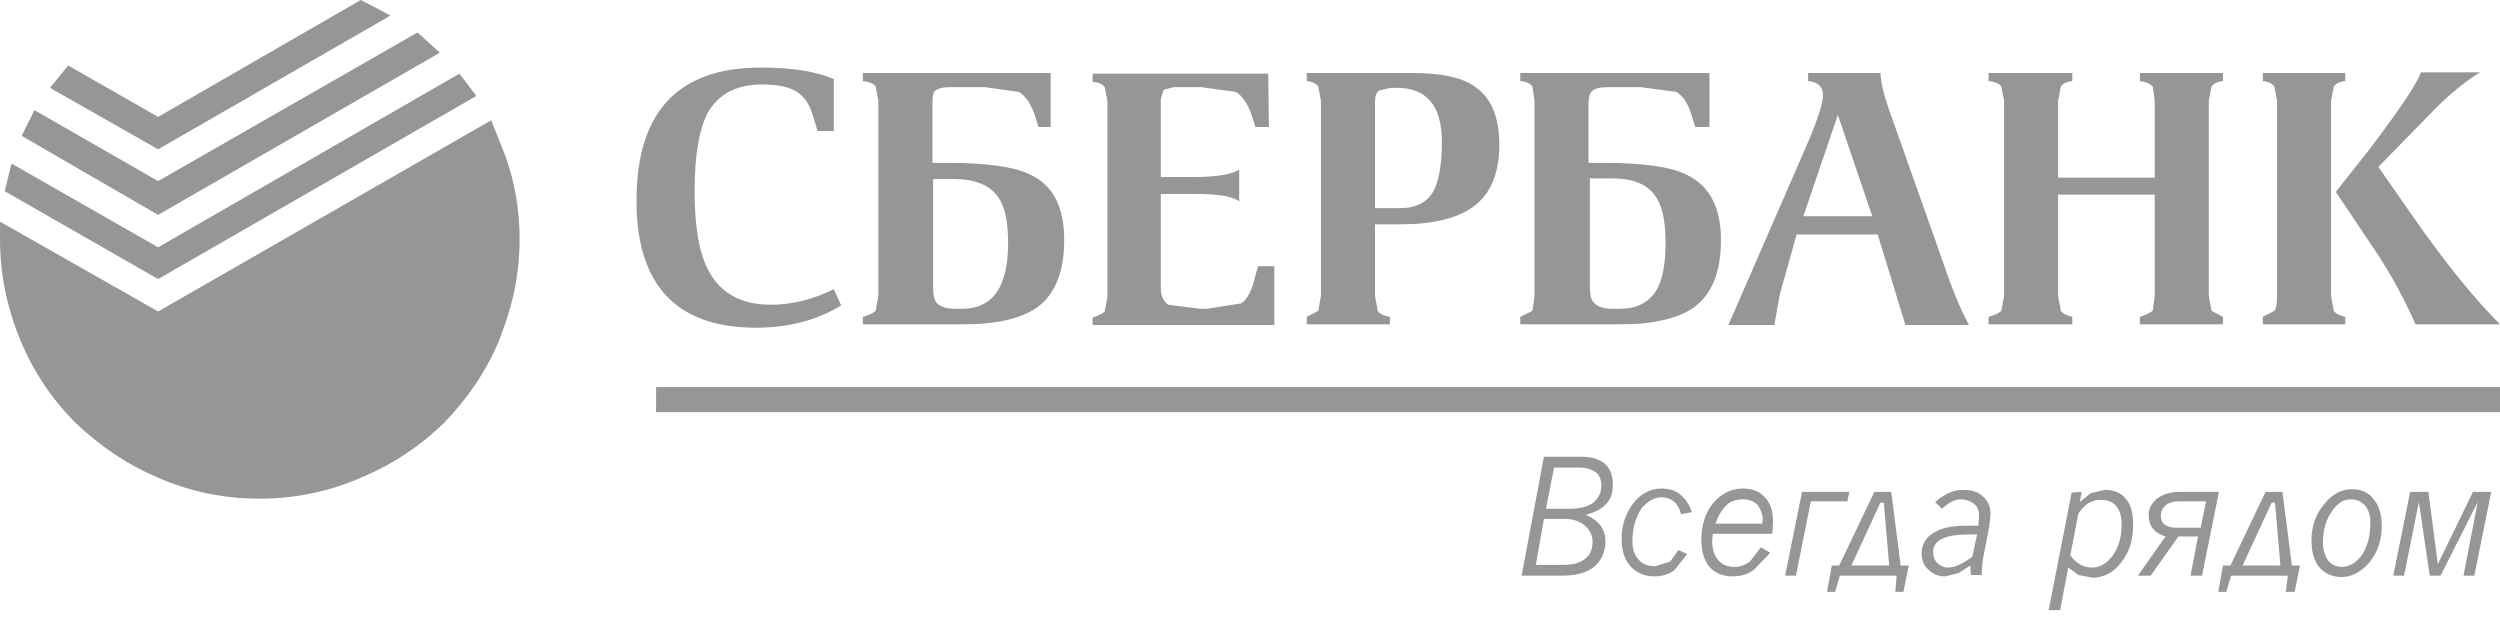 <svg width="201" height="50" viewBox="0 0 201 50" fill="none" xmlns="http://www.w3.org/2000/svg">
<path d="M194.644 5.813H199.425C198.556 6.302 197.415 7.171 196.002 8.529L191.222 13.418L193.829 17.167C196.546 21.078 198.936 24.012 201 26.076H194.21C193.341 24.12 192.254 22.056 190.896 20.046L187.8 15.428L190.461 12.06C192.852 8.909 194.264 6.845 194.644 5.813ZM187.419 8.095V23.794L187.637 24.989C187.8 25.207 188.071 25.37 188.56 25.478V26.076H181.932V25.478L182.856 24.989C183.019 24.772 183.073 24.392 183.073 23.794V8.095L182.856 6.954C182.693 6.736 182.421 6.573 181.932 6.519V5.867H188.56V6.519C188.071 6.573 187.8 6.736 187.637 6.954L187.419 8.095ZM177.587 8.095V23.794L177.804 24.989L178.727 25.478V26.076H172.045V25.478C172.534 25.315 172.86 25.152 173.078 24.989L173.241 23.794V15.646H165.472V23.794L165.69 24.989C165.852 25.207 166.124 25.37 166.613 25.478V26.076H159.877V25.478C160.42 25.315 160.746 25.152 160.909 24.989L161.126 23.794V8.095L160.909 6.954C160.746 6.736 160.42 6.573 159.877 6.519V5.867H166.613V6.519C166.124 6.573 165.852 6.736 165.69 6.954L165.472 8.095V14.287H173.241V8.095L173.078 6.954C172.86 6.736 172.534 6.573 172.045 6.519V5.867H178.727V6.519C178.238 6.573 177.967 6.736 177.804 6.954L177.587 8.095ZM175.196 39.548H178.401L177.043 46.285H176.12L176.717 43.134H175.142L172.915 46.285H171.882L174.11 43.134C173.186 42.862 172.752 42.264 172.752 41.395C172.752 40.906 172.969 40.526 173.349 40.146C173.838 39.766 174.436 39.548 175.196 39.548ZM174.979 42.428H176.935L177.369 40.309H175.196C174.707 40.309 174.327 40.417 174.055 40.689C173.838 40.906 173.73 41.124 173.73 41.45C173.73 42.102 174.164 42.428 174.979 42.428ZM167.102 41.287L166.45 44.655C166.939 45.307 167.537 45.633 168.188 45.633C168.84 45.633 169.384 45.307 169.872 44.655C170.361 43.949 170.579 43.134 170.579 42.156C170.579 41.504 170.416 41.015 170.144 40.689C169.872 40.363 169.492 40.2 168.949 40.2C168.243 40.146 167.591 40.526 167.102 41.287ZM167.374 39.548L167.211 40.363L168.08 39.657L169.221 39.385C169.927 39.385 170.524 39.603 170.905 40.092C171.339 40.581 171.502 41.287 171.502 42.21C171.502 43.46 171.176 44.438 170.524 45.252C169.927 46.013 169.166 46.447 168.243 46.447L167.102 46.23L166.287 45.633L165.635 49.055H164.712L166.559 39.603L167.374 39.548ZM183.508 39.548L184.268 45.47H184.92L184.486 47.588H183.78L183.942 46.285H179.379L178.999 47.588H178.347L178.727 45.47H179.325L182.15 39.548H183.508ZM182.639 40.417L180.303 45.47H183.345L182.91 40.417H182.639ZM185.844 43.46C185.844 42.319 186.17 41.341 186.876 40.526C187.474 39.766 188.234 39.331 189.103 39.331C189.864 39.331 190.461 39.603 190.842 40.146C191.276 40.635 191.494 41.395 191.494 42.319C191.494 43.405 191.168 44.383 190.516 45.198C189.864 45.959 189.103 46.393 188.288 46.393C187.528 46.393 186.93 46.121 186.496 45.633C186.061 45.144 185.844 44.383 185.844 43.46ZM201 33.138H52.749V31.128H201V33.138ZM195.242 39.548L196.002 45.361L198.827 39.548H200.294L198.936 46.285H198.067L199.208 40.363L196.22 46.285H195.351L194.481 40.363L193.286 46.285H192.417L193.775 39.548H195.242ZM190.19 40.689C189.864 40.309 189.484 40.146 188.995 40.146C188.397 40.146 187.908 40.472 187.474 41.124C186.985 41.83 186.767 42.645 186.767 43.623C186.767 44.22 186.93 44.709 187.202 45.089C187.474 45.415 187.854 45.578 188.288 45.578C188.886 45.578 189.429 45.252 189.918 44.6C190.353 43.894 190.57 43.079 190.57 42.156C190.624 41.558 190.461 41.069 190.19 40.689ZM145.372 6.519V5.867H151.185C151.239 6.791 151.511 7.769 151.891 8.855L156.183 20.969C156.889 23.088 157.595 24.826 158.301 26.13H153.195L150.968 18.851H144.449L143.091 23.686L142.656 26.13H138.962L145.59 10.919C146.241 9.29 146.567 8.203 146.567 7.66C146.567 6.954 146.133 6.573 145.372 6.519ZM147.762 9.235L144.992 17.384H150.533L147.762 9.235ZM137.441 10.213H136.3L136.028 9.344C135.757 8.366 135.322 7.714 134.779 7.388L131.954 7.008H129.238C128.64 7.008 128.206 7.117 127.988 7.334C127.825 7.497 127.717 7.823 127.717 8.257V13.092H128.858C132.117 13.092 134.399 13.418 135.648 14.07C137.441 14.939 138.364 16.678 138.364 19.285C138.364 21.839 137.658 23.631 136.191 24.718C134.942 25.587 132.986 26.076 130.324 26.076H122.23V25.478L123.208 24.989L123.371 23.794V8.095L123.208 6.954C123.045 6.736 122.773 6.573 122.23 6.519V5.867H137.441V10.213ZM127.825 14.396V23.034C127.825 23.74 127.934 24.174 128.206 24.392C128.477 24.663 128.966 24.826 129.618 24.826H130.216C131.52 24.826 132.443 24.392 133.095 23.468C133.638 22.653 133.91 21.35 133.91 19.503C133.91 17.71 133.638 16.46 133.041 15.7C132.443 14.831 131.302 14.342 129.618 14.342H127.825V14.396ZM129.075 37.321C129.51 37.756 129.672 38.299 129.672 39.005C129.672 39.603 129.51 40.146 129.129 40.526C128.803 40.906 128.26 41.178 127.5 41.395C128.532 41.83 129.075 42.536 129.075 43.514C129.075 44.383 128.749 45.089 128.151 45.578C127.554 46.067 126.685 46.285 125.544 46.285H122.339L124.131 36.723H127.174C127.988 36.723 128.64 36.941 129.075 37.321ZM124.946 37.593L124.294 40.906H126.196C127.011 40.906 127.662 40.743 128.097 40.417C128.532 40.037 128.749 39.603 128.749 39.059C128.749 38.571 128.586 38.19 128.314 37.973C127.988 37.756 127.554 37.593 126.956 37.593H124.946ZM131.248 43.46C131.248 44.166 131.411 44.655 131.737 44.981C132.063 45.361 132.497 45.524 133.095 45.524L134.29 45.144L134.942 44.22L135.648 44.546L134.616 45.85C134.181 46.176 133.638 46.339 132.986 46.339C132.226 46.339 131.574 46.067 131.085 45.524C130.596 44.981 130.379 44.22 130.379 43.297C130.379 42.21 130.705 41.287 131.302 40.472C131.9 39.711 132.66 39.277 133.584 39.277C134.236 39.277 134.725 39.44 135.105 39.766C135.485 40.092 135.811 40.526 136.028 41.178L135.159 41.341C134.942 40.472 134.399 39.983 133.584 39.983C132.986 39.983 132.443 40.309 131.954 40.906C131.465 41.721 131.248 42.536 131.248 43.46ZM125.87 41.721H124.131L123.48 45.415H125.707C126.467 45.415 127.065 45.252 127.445 44.926C127.88 44.6 128.043 44.111 128.043 43.568C128.043 43.134 127.88 42.699 127.5 42.319C127.065 41.939 126.522 41.721 125.87 41.721ZM142.493 42.916H137.712L137.658 43.46C137.658 44.166 137.821 44.655 138.147 45.035C138.473 45.415 138.908 45.578 139.451 45.578C139.94 45.578 140.32 45.415 140.7 45.144L141.57 44.003L142.33 44.438L141.026 45.796C140.537 46.176 139.994 46.339 139.288 46.339C138.527 46.339 137.875 46.067 137.441 45.578C137.006 45.035 136.789 44.329 136.789 43.405C136.789 42.21 137.115 41.232 137.712 40.472C138.364 39.711 139.179 39.277 140.103 39.277C140.863 39.277 141.461 39.494 141.895 39.983C142.33 40.417 142.547 41.069 142.547 41.939L142.493 42.916ZM141.352 40.635C141.026 40.309 140.646 40.146 140.157 40.146C139.56 40.146 139.071 40.309 138.745 40.689C138.419 41.015 138.147 41.45 137.93 42.102H141.678L141.732 41.667C141.678 41.341 141.57 40.961 141.352 40.635ZM143.525 46.285L144.883 39.548H148.686L148.523 40.309H145.59L144.394 46.285H143.525ZM151.185 40.417L148.849 45.47H151.891L151.457 40.417H151.185ZM152.054 39.548L152.815 45.47H153.467L153.032 47.588H152.38L152.489 46.285H147.925L147.545 47.588H146.893L147.274 45.47H147.871L150.696 39.548H152.054ZM154.499 44.492C154.499 43.786 154.825 43.242 155.422 42.862C156.074 42.428 156.998 42.264 158.138 42.264H159.062L159.116 41.504C159.116 41.069 159.008 40.743 158.736 40.526C158.464 40.309 158.084 40.146 157.595 40.146C157.161 40.146 156.672 40.417 156.128 40.906L155.585 40.363C156.346 39.711 157.052 39.385 157.812 39.385C158.519 39.385 159.062 39.548 159.442 39.929C159.877 40.309 160.04 40.798 160.04 41.341L159.931 42.373L159.497 44.6C159.388 45.089 159.334 45.633 159.334 46.23H158.464L158.41 45.47L157.487 46.067L156.4 46.339C155.857 46.339 155.422 46.176 155.042 45.796C154.662 45.47 154.499 45.035 154.499 44.492ZM158.247 42.971C156.346 42.971 155.422 43.46 155.422 44.383C155.422 44.709 155.531 45.035 155.748 45.252C155.965 45.47 156.291 45.633 156.617 45.633C157.106 45.633 157.758 45.361 158.573 44.763L158.953 42.971H158.247ZM120.546 11.626C120.546 13.961 119.84 15.646 118.373 16.678C117.124 17.547 115.222 18.036 112.615 18.036H110.55V23.794L110.768 24.989C110.876 25.207 111.202 25.37 111.745 25.478V26.076H105.064V25.478L105.987 24.989L106.204 23.794V8.095L105.987 6.954C105.824 6.736 105.552 6.573 105.064 6.519V5.867H113.484C115.765 5.867 117.45 6.193 118.482 6.899C119.84 7.769 120.546 9.344 120.546 11.626ZM110.876 7.28C110.659 7.443 110.55 7.714 110.55 8.203V16.732H112.615C113.864 16.732 114.788 16.243 115.277 15.32C115.711 14.45 115.928 13.147 115.928 11.408C115.928 8.529 114.733 7.062 112.289 7.062H111.8L110.876 7.28ZM102.021 10.213H100.935L100.663 9.344C100.337 8.366 99.903 7.714 99.359 7.388L96.589 7.008H94.362L93.547 7.225L93.329 7.986V14.233H95.991C97.838 14.233 99.034 14.016 99.631 13.636V16.189C99.034 15.754 97.838 15.591 95.991 15.591H93.329V23.197C93.329 23.794 93.547 24.229 93.927 24.5L96.48 24.826H97.024L99.794 24.392C100.283 24.066 100.663 23.36 100.935 22.165L101.152 21.404H102.456V26.13H87.843V25.533C88.332 25.37 88.658 25.207 88.821 25.044L89.038 23.849V8.149L88.821 7.008C88.658 6.791 88.386 6.628 87.843 6.573V5.922H101.967L102.021 10.213ZM84.583 10.213H83.497L83.225 9.344C82.899 8.366 82.465 7.714 81.921 7.388L79.205 7.008H76.38C75.783 7.008 75.403 7.117 75.131 7.334C75.022 7.497 74.968 7.823 74.968 8.257V13.092H76.109C79.368 13.092 81.65 13.418 82.899 14.07C84.692 14.939 85.561 16.678 85.561 19.285C85.561 21.839 84.855 23.631 83.388 24.718C82.139 25.587 80.183 26.076 77.521 26.076H69.373V25.478C69.916 25.315 70.242 25.152 70.405 24.989L70.622 23.794V8.095L70.405 6.954C70.242 6.736 69.916 6.573 69.373 6.519V5.867H84.475V10.213H84.583ZM64.157 7.443C63.56 7.008 62.582 6.791 61.278 6.791C59.214 6.791 57.801 7.551 56.932 9.018C56.226 10.322 55.846 12.441 55.846 15.374C55.846 18.308 56.226 20.48 57.041 21.893C58.019 23.631 59.648 24.5 61.984 24.5C63.668 24.5 65.407 24.066 67.037 23.251L67.634 24.555C65.678 25.75 63.397 26.348 60.789 26.348C54.379 26.348 51.174 22.925 51.174 16.134C51.174 9.018 54.488 5.433 61.169 5.433C63.723 5.433 65.678 5.759 67.037 6.356V10.539H65.733L65.353 9.29C65.135 8.529 64.755 7.877 64.157 7.443ZM75.022 14.396V23.034C75.022 23.74 75.131 24.174 75.348 24.392C75.62 24.663 76.109 24.826 76.815 24.826H77.358C79.803 24.826 81.052 23.088 81.052 19.557C81.052 17.764 80.781 16.515 80.183 15.754C79.531 14.885 78.39 14.396 76.706 14.396H75.022Z" fill="#979696"/>
<path d="M33.572 2.608L35.365 4.237L12.711 17.275L1.738 10.919L2.77 8.855L12.711 14.559L33.572 2.608ZM29.009 0L31.399 1.249L12.711 12.006L4.02 7.062L5.486 5.269L12.711 9.398L29.009 0ZM36.94 5.921L38.298 7.714L12.711 22.436L0.38 15.374L0.923 13.146L12.711 19.883L36.94 5.921Z" fill="#979696"/>
<path d="M40.635 12.549C41.395 14.668 41.775 16.895 41.775 19.231C41.775 21.567 41.395 23.794 40.635 25.967L40.146 27.325C39.114 29.824 37.592 32.051 35.691 34.007C33.735 35.909 31.508 37.375 29.009 38.407C26.402 39.548 23.685 40.092 20.86 40.092C18.036 40.092 15.319 39.548 12.712 38.407C10.267 37.375 8.094 35.909 6.084 34.007C4.129 32.051 2.662 29.824 1.63 27.325C0.543 24.718 0 22.002 0 19.177V17.819L12.712 25.044L39.494 9.67L40.635 12.549Z" fill="#979696"/>
</svg>
